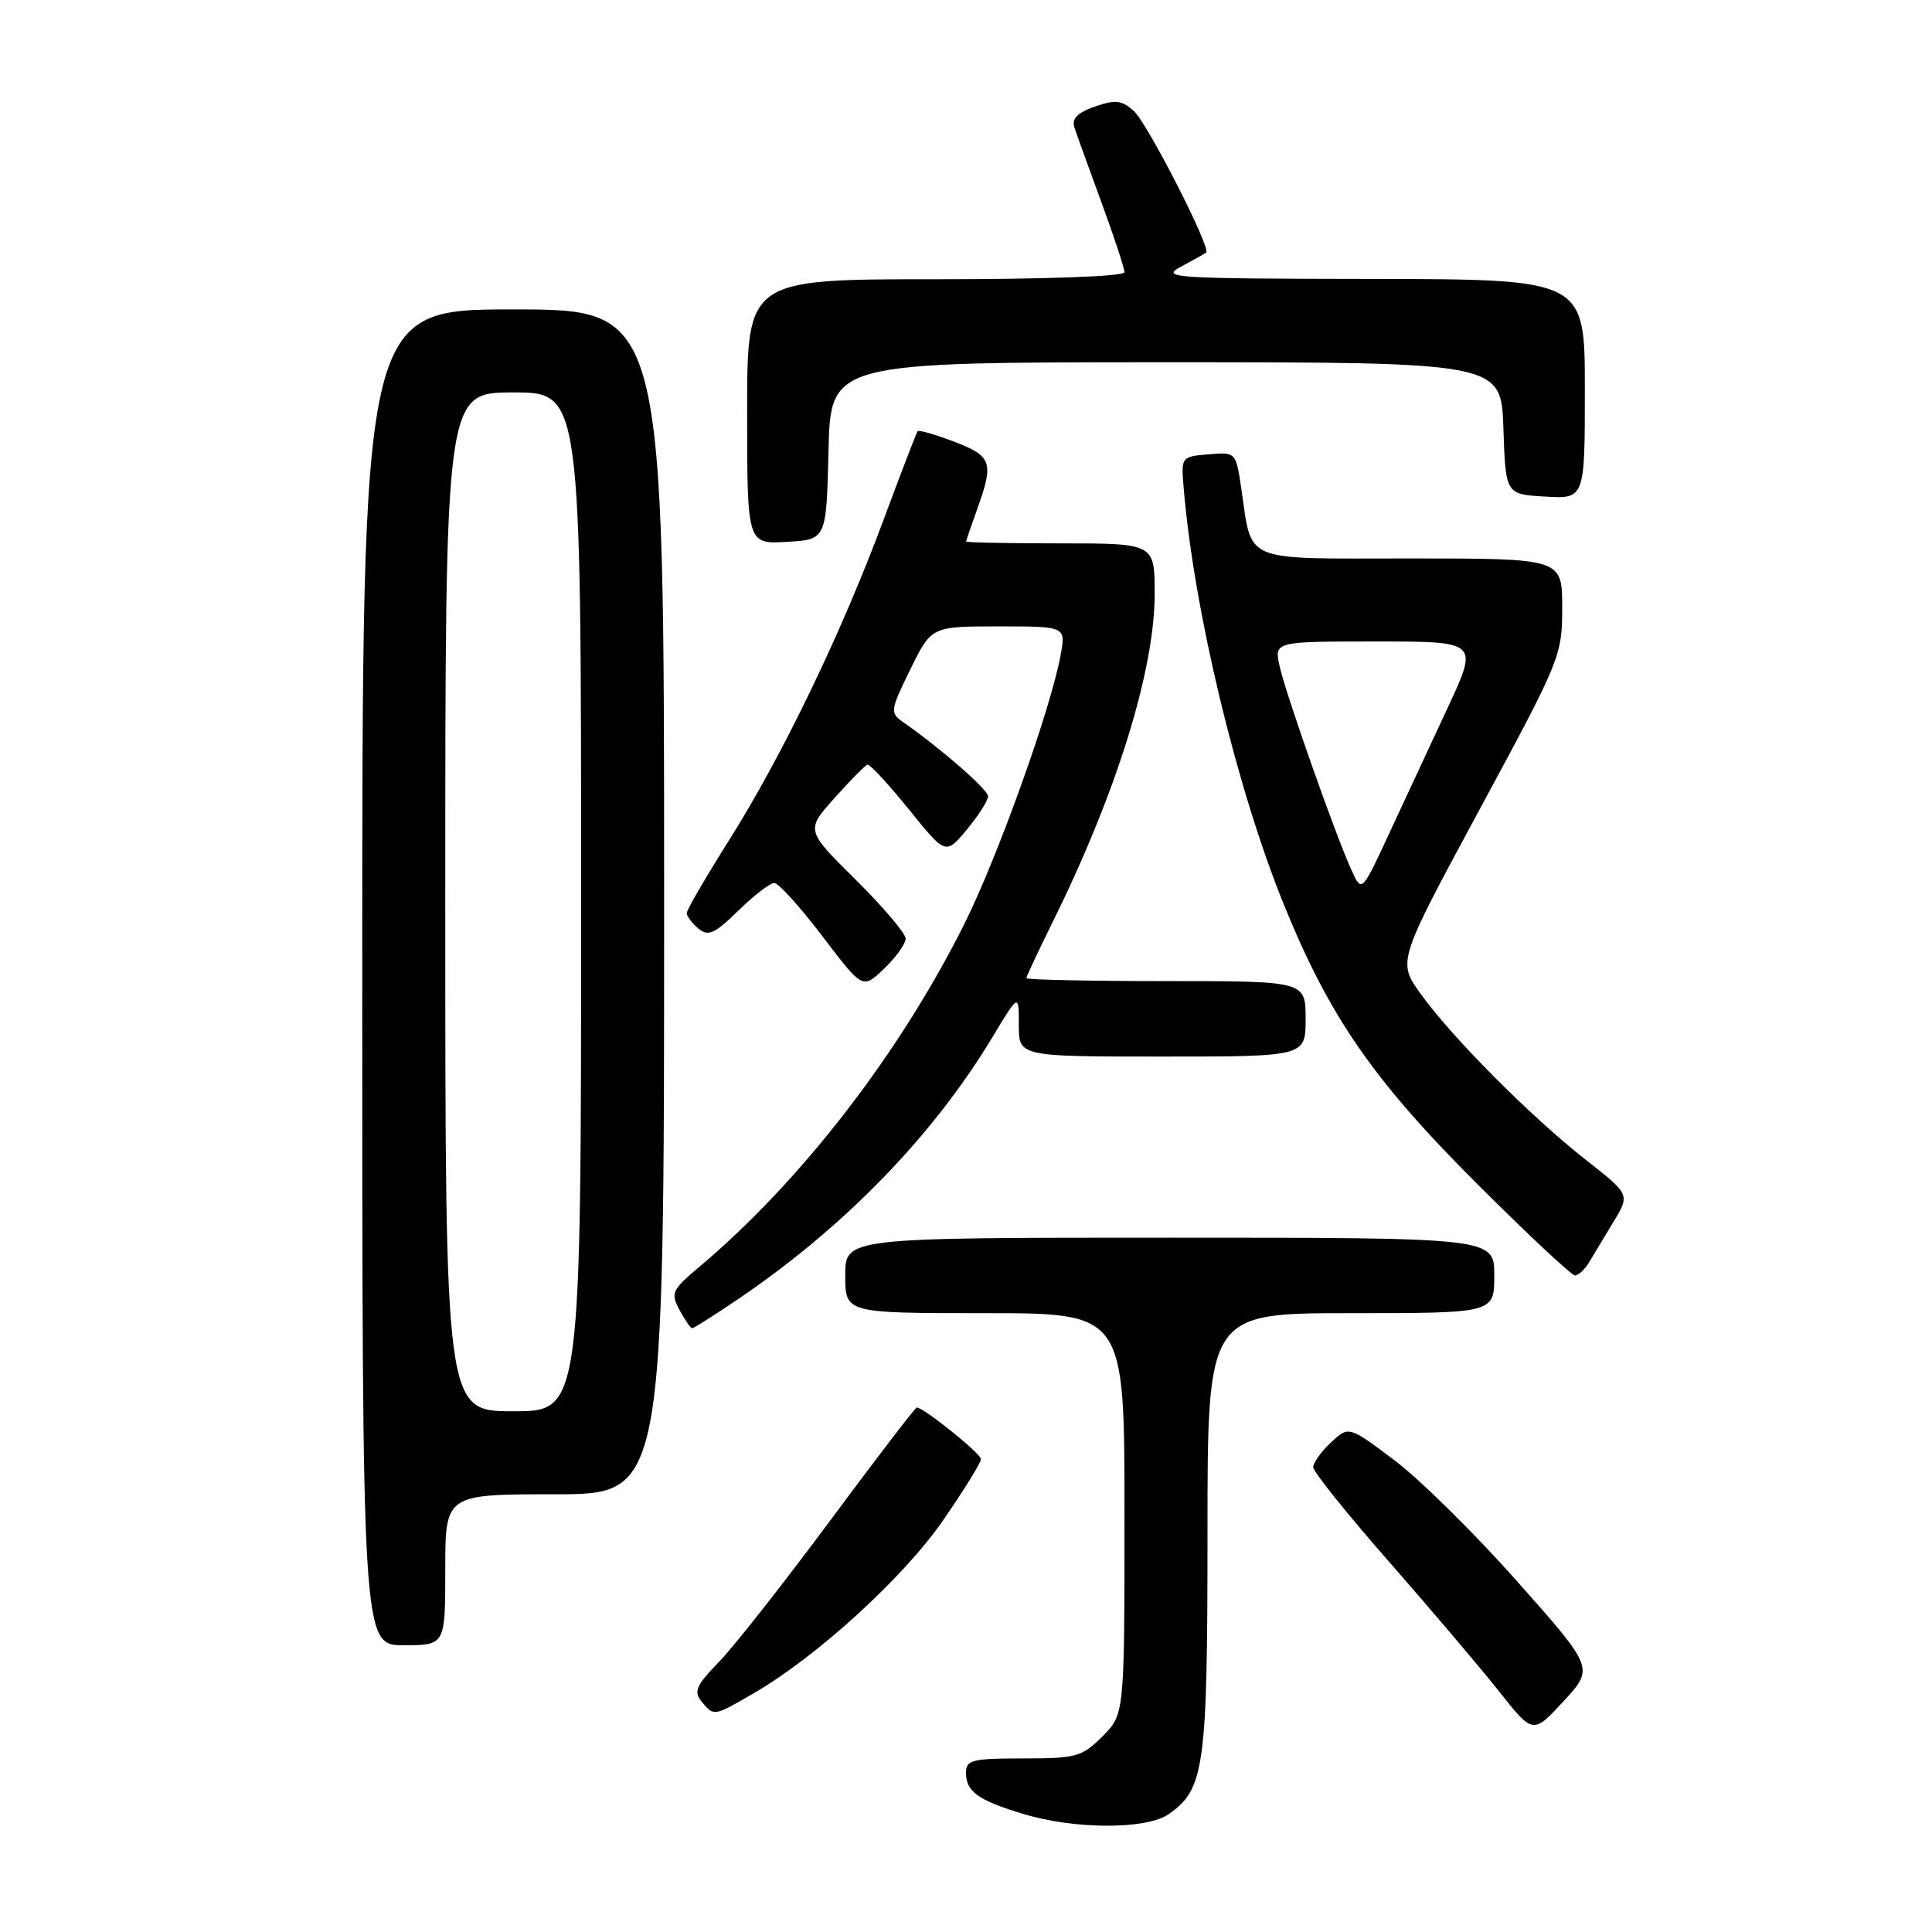 <?xml version="1.0" encoding="UTF-8" standalone="no"?>
<!DOCTYPE svg PUBLIC "-//W3C//DTD SVG 1.1//EN" "http://www.w3.org/Graphics/SVG/1.1/DTD/svg11.dtd" >
<svg xmlns="http://www.w3.org/2000/svg" xmlns:xlink="http://www.w3.org/1999/xlink" version="1.1" viewBox="0 0 256 256">
 <g >
 <path fill="currentColor"
d=" M 154.88 240.37 C 159.60 237.06 160.00 234.18 160.00 203.03 C 160.00 174.00 160.00 174.00 179.00 174.00 C 198.00 174.00 198.00 174.00 198.00 169.00 C 198.00 164.00 198.00 164.00 155.00 164.00 C 112.00 164.00 112.00 164.00 112.00 169.00 C 112.00 174.00 112.00 174.00 130.50 174.00 C 149.00 174.00 149.00 174.00 149.00 200.58 C 149.00 227.15 149.00 227.15 146.08 230.08 C 143.36 232.79 142.62 233.00 135.58 233.00 C 128.83 233.00 128.00 233.21 128.00 234.88 C 128.00 237.39 129.55 238.52 135.50 240.33 C 142.36 242.43 151.92 242.45 154.88 240.37 Z  M 201.03 209.54 C 195.43 203.22 188.11 196.00 184.77 193.49 C 178.71 188.93 178.71 188.93 176.35 191.14 C 175.06 192.35 174.01 193.83 174.01 194.42 C 174.02 195.02 178.56 200.68 184.11 207.00 C 189.65 213.32 196.20 221.04 198.66 224.15 C 203.14 229.80 203.14 229.80 207.18 225.42 C 211.23 221.03 211.23 221.03 201.03 209.54 Z  M 99.91 224.34 C 108.22 219.53 119.75 209.01 124.96 201.46 C 127.73 197.45 129.99 193.80 129.98 193.34 C 129.96 192.59 122.39 186.50 121.48 186.50 C 121.28 186.50 116.11 193.25 109.99 201.50 C 103.87 209.75 97.25 218.17 95.27 220.21 C 92.24 223.33 91.88 224.15 92.96 225.46 C 94.62 227.45 94.53 227.46 99.91 224.34 Z  M 59.00 208.00 C 59.00 198.00 59.00 198.00 73.50 198.00 C 88.00 198.00 88.00 198.00 88.00 119.50 C 88.00 41.00 88.00 41.00 68.00 41.00 C 48.00 41.00 48.00 41.00 48.00 129.50 C 48.00 218.00 48.00 218.00 53.50 218.00 C 59.00 218.00 59.00 218.00 59.00 208.00 Z  M 97.99 172.01 C 111.92 162.55 123.67 150.43 131.46 137.50 C 135.00 131.62 135.00 131.62 135.00 135.81 C 135.00 140.00 135.00 140.00 154.00 140.00 C 173.00 140.00 173.00 140.00 173.00 135.00 C 173.00 130.00 173.00 130.00 154.50 130.00 C 144.32 130.00 136.00 129.82 136.00 129.61 C 136.00 129.40 137.57 126.04 139.50 122.14 C 147.96 105.03 153.00 88.79 153.00 78.69 C 153.00 72.00 153.00 72.00 140.50 72.00 C 133.62 72.00 128.01 71.89 128.02 71.75 C 128.02 71.61 128.68 69.70 129.47 67.50 C 131.72 61.25 131.45 60.44 126.44 58.53 C 123.93 57.57 121.75 56.95 121.59 57.14 C 121.43 57.34 119.38 62.67 117.03 69.00 C 111.51 83.87 103.62 100.22 96.59 111.36 C 93.52 116.23 91.00 120.56 91.00 120.99 C 91.00 121.41 91.70 122.33 92.54 123.04 C 93.85 124.12 94.67 123.75 97.84 120.66 C 99.90 118.65 102.04 117.00 102.60 117.00 C 103.15 117.00 106.02 120.17 108.96 124.04 C 114.31 131.08 114.31 131.08 117.15 128.35 C 118.72 126.85 120.00 125.06 120.00 124.37 C 120.00 123.68 117.02 120.17 113.38 116.56 C 106.76 110.01 106.76 110.01 110.57 105.75 C 112.66 103.41 114.63 101.42 114.94 101.32 C 115.25 101.23 117.71 103.88 120.41 107.22 C 125.31 113.30 125.31 113.30 128.13 109.90 C 129.68 108.03 130.94 106.05 130.92 105.50 C 130.90 104.61 124.70 99.20 119.66 95.68 C 117.91 94.45 117.95 94.15 120.62 88.70 C 123.42 83.00 123.42 83.00 132.32 83.00 C 141.22 83.00 141.22 83.00 140.55 86.75 C 139.25 93.92 132.14 113.77 127.67 122.65 C 119.06 139.81 106.00 156.66 92.62 167.90 C 89.03 170.93 88.84 171.33 90.04 173.58 C 90.76 174.91 91.51 176.00 91.72 176.00 C 91.94 176.00 94.76 174.20 97.99 172.01 Z  M 210.57 167.25 C 211.14 166.29 212.60 163.88 213.80 161.89 C 215.99 158.28 215.99 158.28 210.06 153.63 C 202.81 147.93 192.36 137.43 188.24 131.68 C 185.17 127.41 185.17 127.41 196.08 107.21 C 206.78 87.41 207.00 86.88 207.00 80.50 C 207.00 74.00 207.00 74.00 186.98 74.00 C 164.21 74.00 165.98 74.74 164.46 64.61 C 163.76 59.91 163.74 59.89 160.13 60.20 C 156.55 60.50 156.50 60.55 156.83 64.50 C 158.16 80.72 163.85 104.42 170.11 119.84 C 176.14 134.70 181.94 143.09 195.61 156.75 C 202.35 163.49 208.24 169.00 208.69 169.00 C 209.15 169.00 209.99 168.21 210.57 167.25 Z  M 109.78 59.75 C 110.06 48.00 110.06 48.00 154.49 48.00 C 198.92 48.00 198.92 48.00 199.21 56.75 C 199.50 65.50 199.50 65.50 204.75 65.80 C 210.00 66.10 210.00 66.10 210.00 51.55 C 210.00 37.00 210.00 37.00 181.75 36.96 C 155.31 36.92 153.69 36.82 156.50 35.33 C 158.15 34.45 159.65 33.61 159.82 33.46 C 160.50 32.88 152.06 16.37 150.25 14.72 C 148.64 13.27 147.81 13.17 145.08 14.12 C 142.77 14.93 141.99 15.72 142.36 16.88 C 142.65 17.77 144.27 22.25 145.95 26.82 C 147.63 31.40 149.00 35.56 149.00 36.07 C 149.00 36.62 138.70 37.00 124.00 37.00 C 99.00 37.00 99.00 37.00 99.00 54.55 C 99.00 72.10 99.00 72.10 104.25 71.80 C 109.50 71.50 109.50 71.50 109.78 59.75 Z  M 59.00 119.50 C 59.00 52.00 59.00 52.00 68.00 52.00 C 77.00 52.00 77.00 52.00 77.00 119.50 C 77.00 187.00 77.00 187.00 68.00 187.00 C 59.00 187.00 59.00 187.00 59.00 119.50 Z  M 179.12 115.38 C 177.03 110.87 170.33 91.85 169.55 88.25 C 168.84 85.00 168.84 85.00 182.37 85.00 C 195.91 85.00 195.91 85.00 191.84 93.75 C 189.60 98.56 186.12 106.05 184.10 110.38 C 180.44 118.27 180.44 118.27 179.12 115.38 Z "/>
</g>
</svg>
